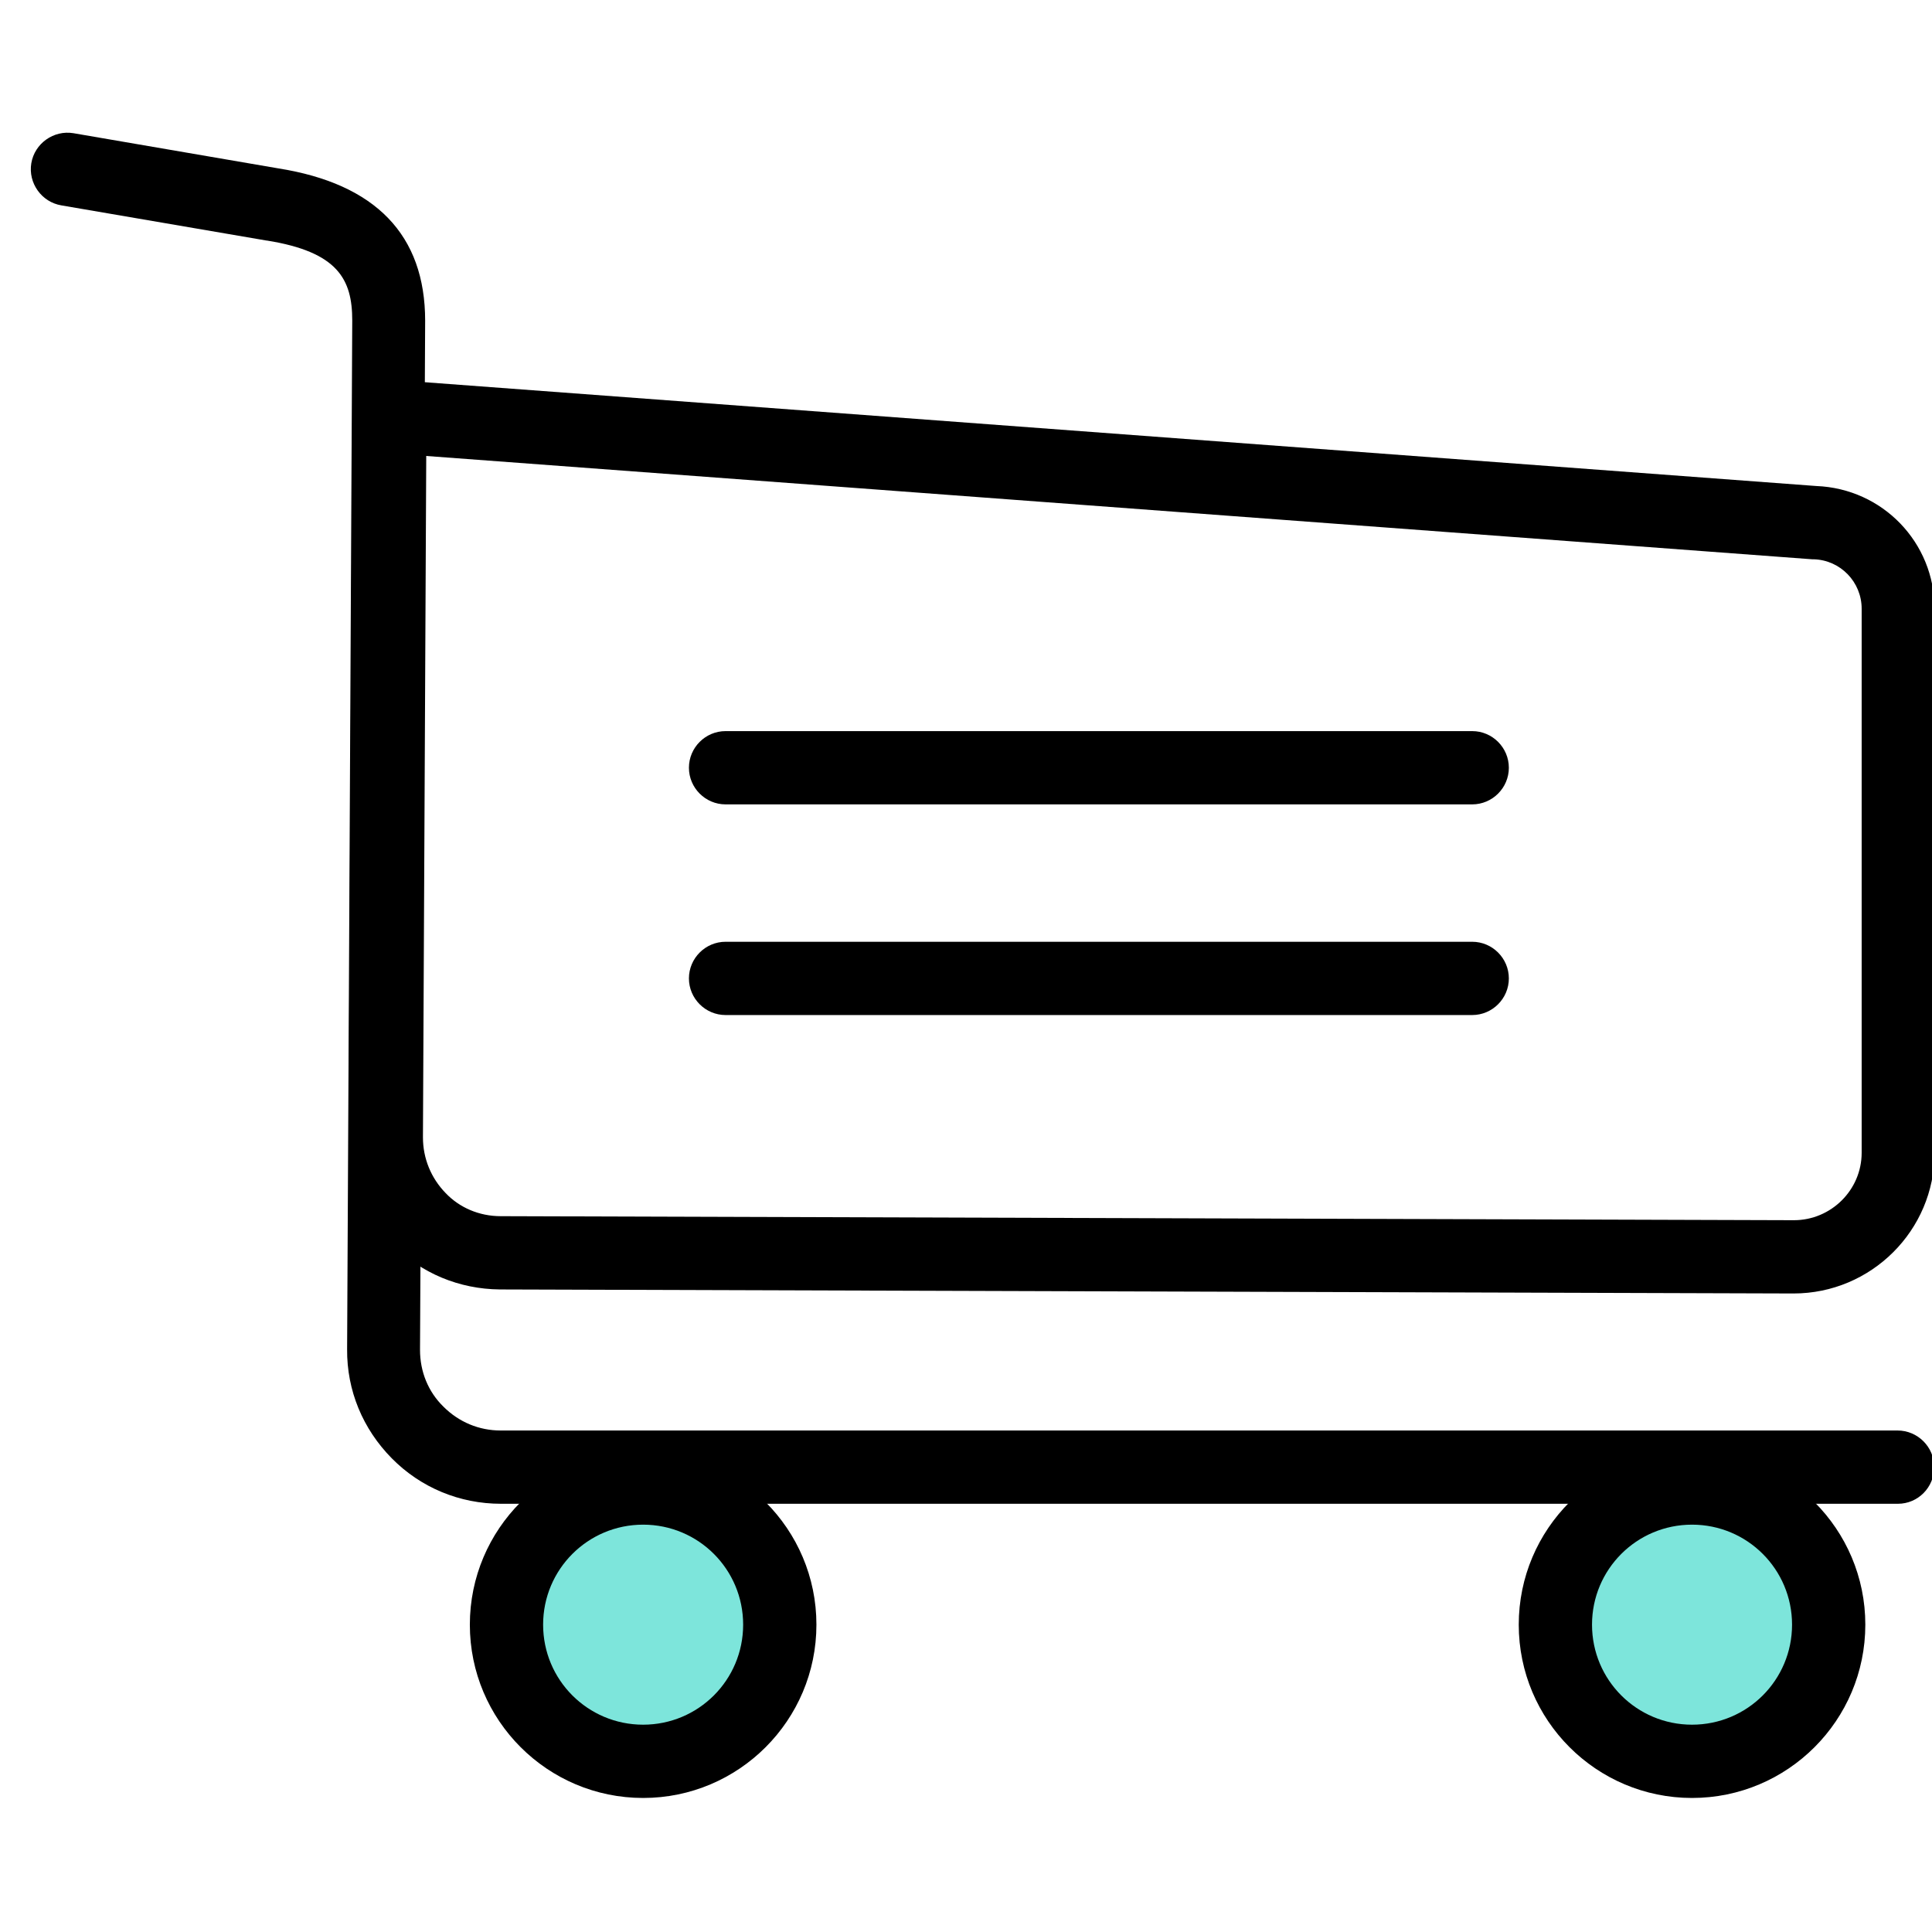 <?xml version="1.0" standalone="no"?><!DOCTYPE svg PUBLIC "-//W3C//DTD SVG 1.1//EN" "http://www.w3.org/Graphics/SVG/1.1/DTD/svg11.dtd"><svg class="icon" width="200px" height="200.00px" viewBox="0 0 1024 1024" version="1.1" xmlns="http://www.w3.org/2000/svg"><path d="M1005.943 797.031H265.532c-21.942 0-42.526-8.544-57.866-24.078-15.34-15.534-23.884-35.923-23.69-57.866l2.719-545.26c0-21.748-7.573-36.312-45.244-42.331h-0.194l-108.741-18.641c-10.486-1.748-17.67-11.845-15.923-22.331 1.748-10.486 11.845-17.67 22.331-15.923l108.547 18.641c51.652 8.156 77.866 35.341 77.866 80.779L222.618 715.475c0 11.457 4.272 22.137 12.428 30.098 8.156 8.156 18.836 12.622 30.292 12.622h740.411c10.68 0 19.418 8.738 19.418 19.418s-8.544 19.418-19.224 19.418z"  /><path d="M950.601 685.571l-685.652-2.136c-21.554-0.194-41.749-8.544-56.895-23.884-15.146-15.34-23.302-35.535-23.302-57.089l2.136-402.731L962.64 257.597c35.147 1.359 62.72 29.904 62.72 65.051V611.006c0 41.166-33.593 74.565-74.76 74.565zM265.337 644.599l685.458 2.136c19.806 0 35.923-16.117 35.923-35.729V322.647c0-14.175-11.262-25.826-25.438-26.214h-0.777l-734.586-54.759-1.748 361.176c0 11.068 4.272 21.554 12.039 29.515 7.379 7.767 17.865 12.233 29.127 12.233z"  /><path d="M340.874 861.11m-72.429 0a72.429 72.429 0 1 0 144.859 0 72.429 72.429 0 1 0-144.859 0Z" fill="#7DE5DB" /><path d="M340.874 952.958c-50.681 0-91.847-41.166-91.847-91.847s41.166-91.847 91.847-91.847c50.681 0 91.847 41.166 91.847 91.847s-41.166 91.847-91.847 91.847z m0-144.859c-29.321 0-53.011 23.69-53.011 53.011s23.69 53.011 53.011 53.011 53.011-23.69 53.011-53.011-23.69-53.011-53.011-53.011z"  /><path d="M896.813 861.11m-72.429 0a72.429 72.429 0 1 0 144.859 0 72.429 72.429 0 1 0-144.859 0Z" fill="#7DE5DB" /><path d="M896.813 952.958c-50.681 0-91.847-41.166-91.847-91.847s41.166-91.847 91.847-91.847 91.847 41.166 91.847 91.847-41.166 91.847-91.847 91.847z m0-144.859c-29.321 0-53.011 23.69-53.011 53.011s23.69 53.011 53.011 53.011 53.011-23.69 53.011-53.011-23.69-53.011-53.011-53.011z"  /><path d="M780.305 426.34H384.564c-10.68 0-19.418-8.738-19.418-19.418s8.738-19.418 19.418-19.418h395.74c10.68 0 19.418 8.738 19.418 19.418s-8.738 19.418-19.418 19.418zM780.305 537.994H384.564c-10.68 0-19.418-8.738-19.418-19.418s8.738-19.418 19.418-19.418h395.74c10.68 0 19.418 8.738 19.418 19.418s-8.738 19.418-19.418 19.418z"  /></svg>